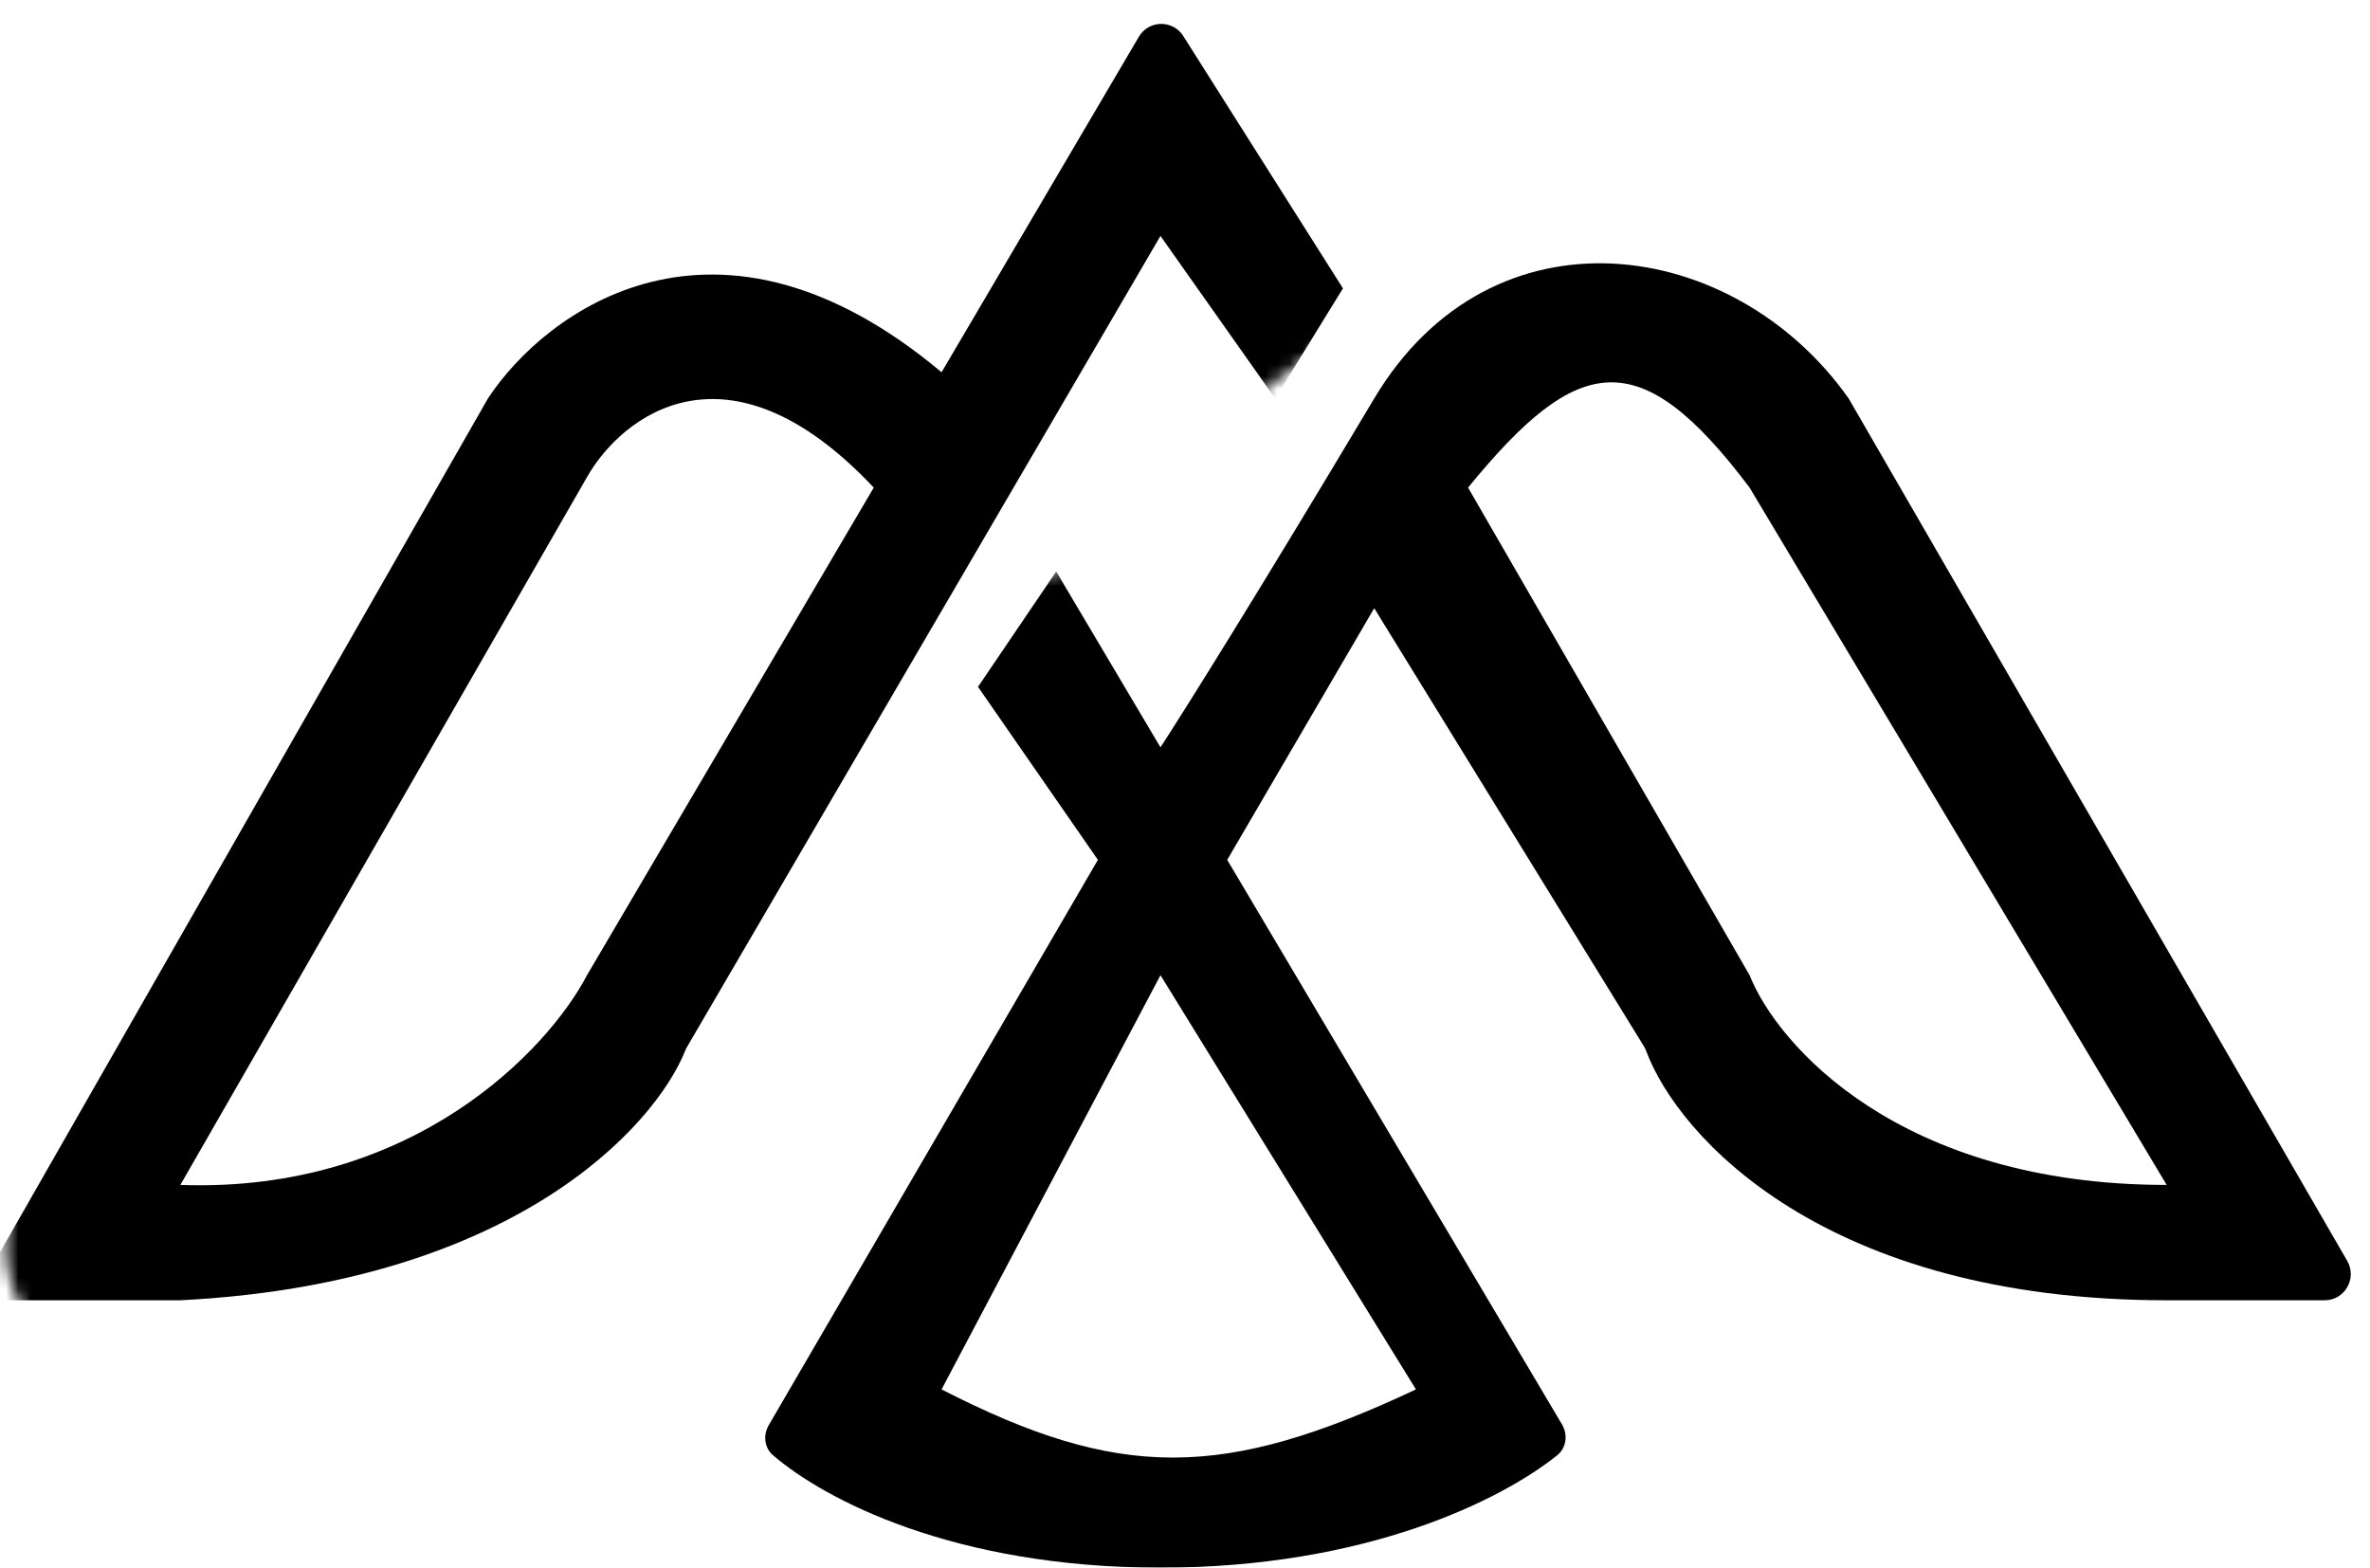 <svg width="192" height="127" viewBox="0 0 192 127" fill="none" xmlns="http://www.w3.org/2000/svg">
<mask id="mask0_4_82" style="mask-type:alpha" maskUnits="userSpaceOnUse" x="0" y="0" width="195" height="135">
<path d="M82 48.5L123 116C120.167 119.167 111 125.3 97 124.5C83 123.7 72.833 118.5 69.5 116L114 38C116.667 30.833 124 28.5 134 28.5C152.5 28.5 169 74.5 185 103.5C178.333 103.667 154.1 95.9 148.5 93.5C142.9 91.1 122.5 55 109 33.5M106.5 28.5L93 10.5L72 48.5L50 86.5C43.167 92.333 25.7 103.4 10.5 101L44 33.5C45.833 31.667 54.9 28.1 60.5 28.5C66.1 28.9 73.167 34.667 78.5 42" stroke="#FF0000" stroke-width="20" stroke-linejoin="round"/>
</mask>
<g mask="url(#mask0_4_82)">
<path fill-rule="evenodd" clip-rule="evenodd" d="M126.15 117.898C121.687 121.476 110.768 127 94.013 127C77.24 127 66.774 121.463 62.617 117.886C61.913 117.28 61.811 116.257 62.28 115.453L88.945 69.659L79.231 55.642L85.566 46.298L94.013 60.542C95.816 57.776 101.802 48.252 111.33 32.281C120.858 16.31 140.472 19.114 149.764 32.281L190.155 102.147C190.973 103.562 189.958 105.338 188.329 105.338H175.528C147.767 105.338 135.926 92.02 133.368 85.158C133.315 85.016 133.252 84.885 133.173 84.756C133.173 84.756 119.14 61.959 111.33 49.271L99.42 69.659L126.537 115.386C127.032 116.221 126.906 117.292 126.15 117.898ZM94.013 79.003L114.709 112.559C99.141 119.877 90.72 119.966 76.279 112.559L94.013 79.003ZM141.739 79.003L118.932 39.502C127.839 28.599 132.833 27.676 141.739 39.502L175.528 95.993C153.903 95.993 143.992 84.667 141.739 79.003Z" fill="black"/>
<path d="M47.554 79.003C44.457 84.95 33.532 96.673 14.611 95.993L47.554 38.652C50.37 33.697 58.958 26.929 70.784 39.502L76.279 30.157C58.037 14.866 44.178 25.202 39.529 32.281L-0.529 102.365C-1.412 103.639 -1.163 105.338 1.16 105.338H14.611C41.418 103.99 52.994 91.39 55.518 85.105C55.539 85.053 55.559 85.001 55.579 84.95L55.666 84.801L94.013 19.114L103.305 32.281L108.796 23.361L95.861 2.92C95.015 1.583 93.064 1.615 92.261 2.979L76.279 30.157L70.784 39.502L47.554 79.003Z" fill="black"/>
</g>
</svg>
